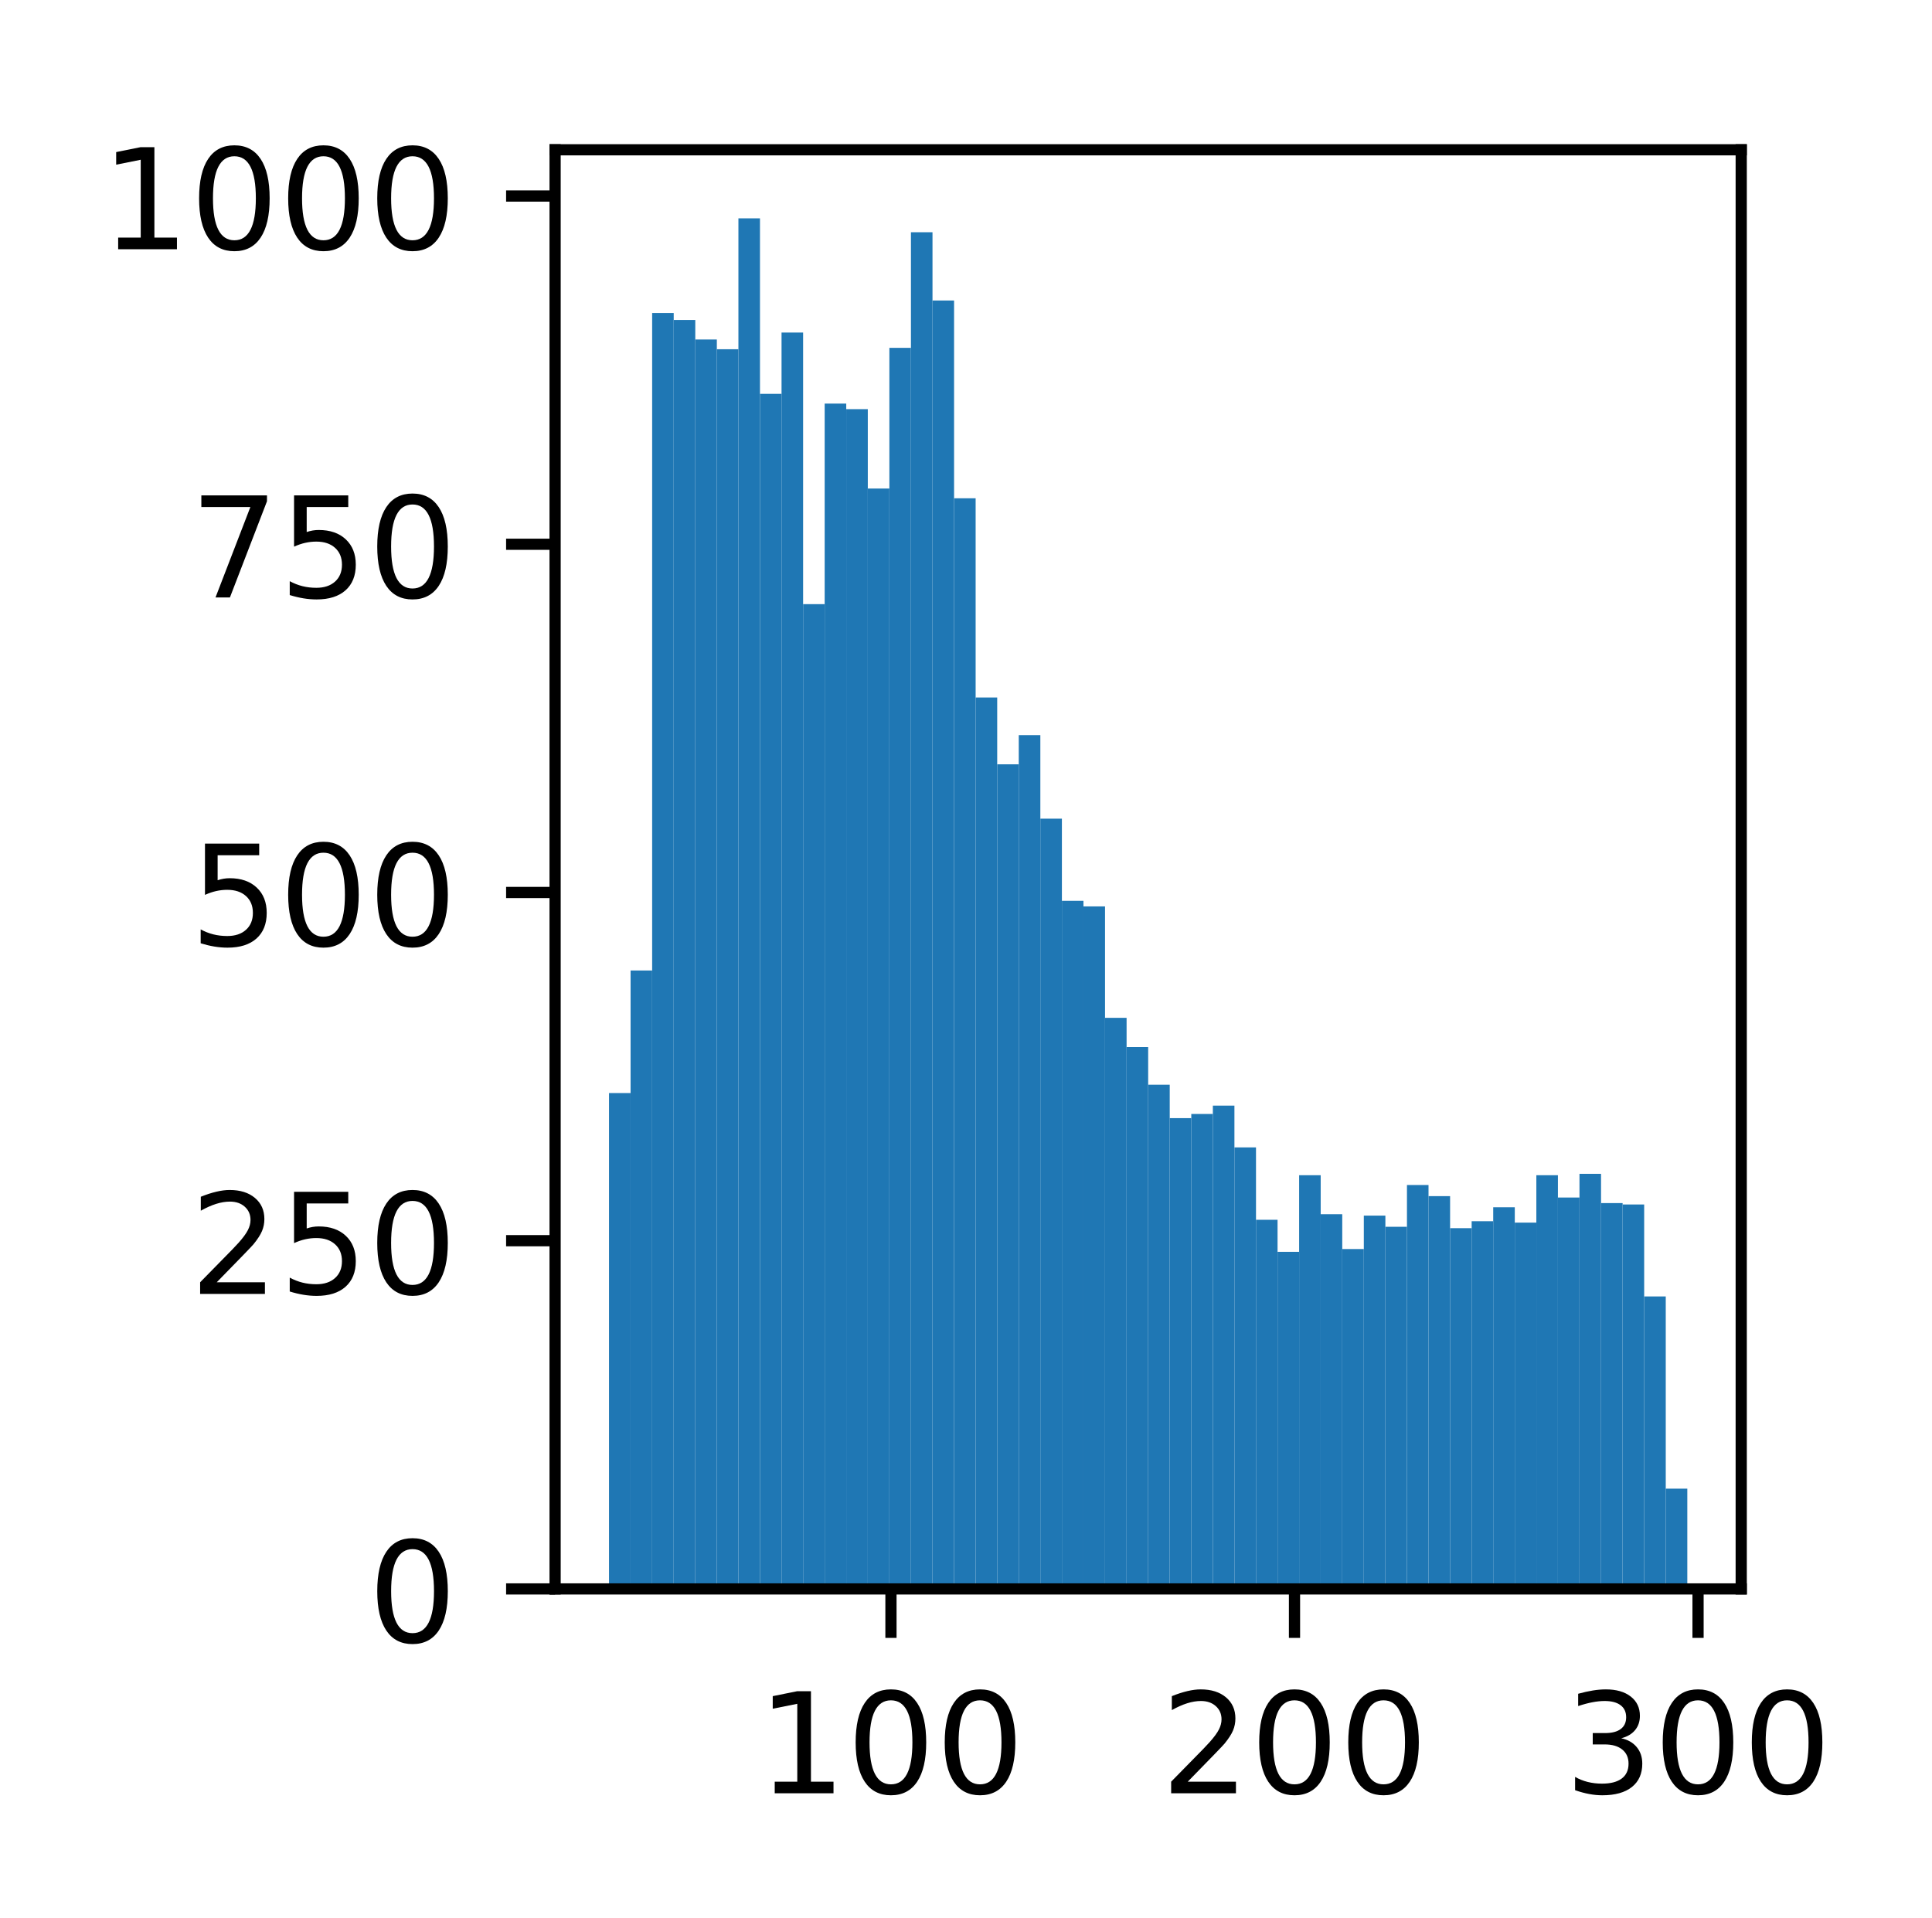 <?xml version="1.0" encoding="utf-8" standalone="no"?>
<!DOCTYPE svg PUBLIC "-//W3C//DTD SVG 1.1//EN"
  "http://www.w3.org/Graphics/SVG/1.1/DTD/svg11.dtd">
<!-- Created with matplotlib (http://matplotlib.org/) -->
<svg height="137pt" version="1.1" viewBox="0 0 138 137" width="138pt" xmlns="http://www.w3.org/2000/svg" xmlns:xlink="http://www.w3.org/1999/xlink">
 <defs>
  <style type="text/css">
*{stroke-linecap:butt;stroke-linejoin:round;}
  </style>
 </defs>
 <g id="figure_1">
  <g id="patch_1">
   <path d="M 0 137.378 
L 138.032 137.378 
L 138.032 0 
L 0 0 
z
" style="fill:#ffffff;"/>
  </g>
  <g id="axes_1">
   <g id="patch_2">
    <path d="M 39.65 113.5 
L 124.373 113.5 
L 124.373 10.7 
L 39.65 10.7 
z
" style="fill:#ffffff;"/>
   </g>
   <g id="patch_3">
    <path clip-path="url(#pde062a0df9)" d="M 43.501 113.5 
L 45.041 113.5 
L 45.041 78.079 
L 43.501 78.079 
z
" style="fill:#1f77b4;"/>
   </g>
   <g id="patch_4">
    <path clip-path="url(#pde062a0df9)" d="M 45.041 113.5 
L 46.582 113.5 
L 46.582 69.323 
L 45.041 69.323 
z
" style="fill:#1f77b4;"/>
   </g>
   <g id="patch_5">
    <path clip-path="url(#pde062a0df9)" d="M 46.582 113.5 
L 48.122 113.5 
L 48.122 22.361 
L 46.582 22.361 
z
" style="fill:#1f77b4;"/>
   </g>
   <g id="patch_6">
    <path clip-path="url(#pde062a0df9)" d="M 48.122 113.5 
L 49.663 113.5 
L 49.663 22.858 
L 48.122 22.858 
z
" style="fill:#1f77b4;"/>
   </g>
   <g id="patch_7">
    <path clip-path="url(#pde062a0df9)" d="M 49.663 113.5 
L 51.203 113.5 
L 51.203 24.251 
L 49.663 24.251 
z
" style="fill:#1f77b4;"/>
   </g>
   <g id="patch_8">
    <path clip-path="url(#pde062a0df9)" d="M 51.203 113.5 
L 52.744 113.5 
L 52.744 24.948 
L 51.203 24.948 
z
" style="fill:#1f77b4;"/>
   </g>
   <g id="patch_9">
    <path clip-path="url(#pde062a0df9)" d="M 52.744 113.5 
L 54.284 113.5 
L 54.284 15.595 
L 52.744 15.595 
z
" style="fill:#1f77b4;"/>
   </g>
   <g id="patch_10">
    <path clip-path="url(#pde062a0df9)" d="M 54.284 113.5 
L 55.824 113.5 
L 55.824 28.132 
L 54.284 28.132 
z
" style="fill:#1f77b4;"/>
   </g>
   <g id="patch_11">
    <path clip-path="url(#pde062a0df9)" d="M 55.824 113.5 
L 57.365 113.5 
L 57.365 23.754 
L 55.824 23.754 
z
" style="fill:#1f77b4;"/>
   </g>
   <g id="patch_12">
    <path clip-path="url(#pde062a0df9)" d="M 57.365 113.5 
L 58.905 113.5 
L 58.905 43.156 
L 57.365 43.156 
z
" style="fill:#1f77b4;"/>
   </g>
   <g id="patch_13">
    <path clip-path="url(#pde062a0df9)" d="M 58.905 113.5 
L 60.446 113.5 
L 60.446 28.828 
L 58.905 28.828 
z
" style="fill:#1f77b4;"/>
   </g>
   <g id="patch_14">
    <path clip-path="url(#pde062a0df9)" d="M 60.446 113.5 
L 61.986 113.5 
L 61.986 29.226 
L 60.446 29.226 
z
" style="fill:#1f77b4;"/>
   </g>
   <g id="patch_15">
    <path clip-path="url(#pde062a0df9)" d="M 61.986 113.5 
L 63.527 113.5 
L 63.527 34.898 
L 61.986 34.898 
z
" style="fill:#1f77b4;"/>
   </g>
   <g id="patch_16">
    <path clip-path="url(#pde062a0df9)" d="M 63.527 113.5 
L 65.067 113.5 
L 65.067 24.848 
L 63.527 24.848 
z
" style="fill:#1f77b4;"/>
   </g>
   <g id="patch_17">
    <path clip-path="url(#pde062a0df9)" d="M 65.067 113.5 
L 66.607 113.5 
L 66.607 16.59 
L 65.067 16.59 
z
" style="fill:#1f77b4;"/>
   </g>
   <g id="patch_18">
    <path clip-path="url(#pde062a0df9)" d="M 66.607 113.5 
L 68.148 113.5 
L 68.148 21.466 
L 66.607 21.466 
z
" style="fill:#1f77b4;"/>
   </g>
   <g id="patch_19">
    <path clip-path="url(#pde062a0df9)" d="M 68.148 113.5 
L 69.688 113.5 
L 69.688 35.594 
L 68.148 35.594 
z
" style="fill:#1f77b4;"/>
   </g>
   <g id="patch_20">
    <path clip-path="url(#pde062a0df9)" d="M 69.688 113.5 
L 71.229 113.5 
L 71.229 49.822 
L 69.688 49.822 
z
" style="fill:#1f77b4;"/>
   </g>
   <g id="patch_21">
    <path clip-path="url(#pde062a0df9)" d="M 71.229 113.5 
L 72.769 113.5 
L 72.769 54.598 
L 71.229 54.598 
z
" style="fill:#1f77b4;"/>
   </g>
   <g id="patch_22">
    <path clip-path="url(#pde062a0df9)" d="M 72.769 113.5 
L 74.31 113.5 
L 74.31 52.509 
L 72.769 52.509 
z
" style="fill:#1f77b4;"/>
   </g>
   <g id="patch_23">
    <path clip-path="url(#pde062a0df9)" d="M 74.31 113.5 
L 75.85 113.5 
L 75.85 58.478 
L 74.31 58.478 
z
" style="fill:#1f77b4;"/>
   </g>
   <g id="patch_24">
    <path clip-path="url(#pde062a0df9)" d="M 75.85 113.5 
L 77.39 113.5 
L 77.39 64.349 
L 75.85 64.349 
z
" style="fill:#1f77b4;"/>
   </g>
   <g id="patch_25">
    <path clip-path="url(#pde062a0df9)" d="M 77.39 113.5 
L 78.931 113.5 
L 78.931 64.747 
L 77.39 64.747 
z
" style="fill:#1f77b4;"/>
   </g>
   <g id="patch_26">
    <path clip-path="url(#pde062a0df9)" d="M 78.931 113.5 
L 80.471 113.5 
L 80.471 72.706 
L 78.931 72.706 
z
" style="fill:#1f77b4;"/>
   </g>
   <g id="patch_27">
    <path clip-path="url(#pde062a0df9)" d="M 80.471 113.5 
L 82.012 113.5 
L 82.012 74.796 
L 80.471 74.796 
z
" style="fill:#1f77b4;"/>
   </g>
   <g id="patch_28">
    <path clip-path="url(#pde062a0df9)" d="M 82.012 113.5 
L 83.552 113.5 
L 83.552 77.482 
L 82.012 77.482 
z
" style="fill:#1f77b4;"/>
   </g>
   <g id="patch_29">
    <path clip-path="url(#pde062a0df9)" d="M 83.552 113.5 
L 85.092 113.5 
L 85.092 79.87 
L 83.552 79.87 
z
" style="fill:#1f77b4;"/>
   </g>
   <g id="patch_30">
    <path clip-path="url(#pde062a0df9)" d="M 85.092 113.5 
L 86.633 113.5 
L 86.633 79.572 
L 85.092 79.572 
z
" style="fill:#1f77b4;"/>
   </g>
   <g id="patch_31">
    <path clip-path="url(#pde062a0df9)" d="M 86.633 113.5 
L 88.173 113.5 
L 88.173 78.975 
L 86.633 78.975 
z
" style="fill:#1f77b4;"/>
   </g>
   <g id="patch_32">
    <path clip-path="url(#pde062a0df9)" d="M 88.173 113.5 
L 89.714 113.5 
L 89.714 81.96 
L 88.173 81.96 
z
" style="fill:#1f77b4;"/>
   </g>
   <g id="patch_33">
    <path clip-path="url(#pde062a0df9)" d="M 89.714 113.5 
L 91.254 113.5 
L 91.254 87.133 
L 89.714 87.133 
z
" style="fill:#1f77b4;"/>
   </g>
   <g id="patch_34">
    <path clip-path="url(#pde062a0df9)" d="M 91.254 113.5 
L 92.795 113.5 
L 92.795 89.422 
L 91.254 89.422 
z
" style="fill:#1f77b4;"/>
   </g>
   <g id="patch_35">
    <path clip-path="url(#pde062a0df9)" d="M 92.795 113.5 
L 94.335 113.5 
L 94.335 83.949 
L 92.795 83.949 
z
" style="fill:#1f77b4;"/>
   </g>
   <g id="patch_36">
    <path clip-path="url(#pde062a0df9)" d="M 94.335 113.5 
L 95.875 113.5 
L 95.875 86.735 
L 94.335 86.735 
z
" style="fill:#1f77b4;"/>
   </g>
   <g id="patch_37">
    <path clip-path="url(#pde062a0df9)" d="M 95.875 113.5 
L 97.416 113.5 
L 97.416 89.223 
L 95.875 89.223 
z
" style="fill:#1f77b4;"/>
   </g>
   <g id="patch_38">
    <path clip-path="url(#pde062a0df9)" d="M 97.416 113.5 
L 98.956 113.5 
L 98.956 86.835 
L 97.416 86.835 
z
" style="fill:#1f77b4;"/>
   </g>
   <g id="patch_39">
    <path clip-path="url(#pde062a0df9)" d="M 98.956 113.5 
L 100.497 113.5 
L 100.497 87.631 
L 98.956 87.631 
z
" style="fill:#1f77b4;"/>
   </g>
   <g id="patch_40">
    <path clip-path="url(#pde062a0df9)" d="M 100.497 113.5 
L 102.037 113.5 
L 102.037 84.646 
L 100.497 84.646 
z
" style="fill:#1f77b4;"/>
   </g>
   <g id="patch_41">
    <path clip-path="url(#pde062a0df9)" d="M 102.037 113.5 
L 103.578 113.5 
L 103.578 85.442 
L 102.037 85.442 
z
" style="fill:#1f77b4;"/>
   </g>
   <g id="patch_42">
    <path clip-path="url(#pde062a0df9)" d="M 103.578 113.5 
L 105.118 113.5 
L 105.118 87.73 
L 103.578 87.73 
z
" style="fill:#1f77b4;"/>
   </g>
   <g id="patch_43">
    <path clip-path="url(#pde062a0df9)" d="M 105.118 113.5 
L 106.658 113.5 
L 106.658 87.233 
L 105.118 87.233 
z
" style="fill:#1f77b4;"/>
   </g>
   <g id="patch_44">
    <path clip-path="url(#pde062a0df9)" d="M 106.658 113.5 
L 108.199 113.5 
L 108.199 86.238 
L 106.658 86.238 
z
" style="fill:#1f77b4;"/>
   </g>
   <g id="patch_45">
    <path clip-path="url(#pde062a0df9)" d="M 108.199 113.5 
L 109.739 113.5 
L 109.739 87.332 
L 108.199 87.332 
z
" style="fill:#1f77b4;"/>
   </g>
   <g id="patch_46">
    <path clip-path="url(#pde062a0df9)" d="M 109.739 113.5 
L 111.28 113.5 
L 111.28 83.949 
L 109.739 83.949 
z
" style="fill:#1f77b4;"/>
   </g>
   <g id="patch_47">
    <path clip-path="url(#pde062a0df9)" d="M 111.28 113.5 
L 112.82 113.5 
L 112.82 85.541 
L 111.28 85.541 
z
" style="fill:#1f77b4;"/>
   </g>
   <g id="patch_48">
    <path clip-path="url(#pde062a0df9)" d="M 112.82 113.5 
L 114.36 113.5 
L 114.36 83.85 
L 112.82 83.85 
z
" style="fill:#1f77b4;"/>
   </g>
   <g id="patch_49">
    <path clip-path="url(#pde062a0df9)" d="M 114.36 113.5 
L 115.901 113.5 
L 115.901 85.939 
L 114.36 85.939 
z
" style="fill:#1f77b4;"/>
   </g>
   <g id="patch_50">
    <path clip-path="url(#pde062a0df9)" d="M 115.901 113.5 
L 117.441 113.5 
L 117.441 86.039 
L 115.901 86.039 
z
" style="fill:#1f77b4;"/>
   </g>
   <g id="patch_51">
    <path clip-path="url(#pde062a0df9)" d="M 117.441 113.5 
L 118.982 113.5 
L 118.982 92.606 
L 117.441 92.606 
z
" style="fill:#1f77b4;"/>
   </g>
   <g id="patch_52">
    <path clip-path="url(#pde062a0df9)" d="M 118.982 113.5 
L 120.522 113.5 
L 120.522 106.336 
L 118.982 106.336 
z
" style="fill:#1f77b4;"/>
   </g>
   <g id="matplotlib.axis_1">
    <g id="xtick_1">
     <g id="line2d_1">
      <defs>
       <path d="M 0 0 
L 0 3.5 
" id="m5bffe45937" style="stroke:#000000;stroke-width:0.8;"/>
      </defs>
      <g>
       <use style="stroke:#000000;stroke-width:0.8;" x="63.64" xlink:href="#m5bffe45937" y="113.5"/>
      </g>
     </g>
     <g id="text_1">
      <!-- 100 -->
      <defs>
       <path d="M 12.406 8.297 
L 28.516 8.297 
L 28.516 63.922 
L 10.984 60.406 
L 10.984 69.391 
L 28.422 72.906 
L 38.281 72.906 
L 38.281 8.297 
L 54.391 8.297 
L 54.391 0 
L 12.406 0 
z
" id="DejaVuSans-31"/>
       <path d="M 31.781 66.406 
Q 24.172 66.406 20.328 58.906 
Q 16.5 51.422 16.5 36.375 
Q 16.5 21.391 20.328 13.891 
Q 24.172 6.391 31.781 6.391 
Q 39.453 6.391 43.281 13.891 
Q 47.125 21.391 47.125 36.375 
Q 47.125 51.422 43.281 58.906 
Q 39.453 66.406 31.781 66.406 
z
M 31.781 74.219 
Q 44.047 74.219 50.516 64.516 
Q 56.984 54.828 56.984 36.375 
Q 56.984 17.969 50.516 8.266 
Q 44.047 -1.422 31.781 -1.422 
Q 19.531 -1.422 13.062 8.266 
Q 6.594 17.969 6.594 36.375 
Q 6.594 54.828 13.062 64.516 
Q 19.531 74.219 31.781 74.219 
z
" id="DejaVuSans-30"/>
      </defs>
      <g transform="translate(54.097 128.098)scale(0.1 -0.1)">
       <use xlink:href="#DejaVuSans-31"/>
       <use x="63.623" xlink:href="#DejaVuSans-30"/>
       <use x="127.246" xlink:href="#DejaVuSans-30"/>
      </g>
     </g>
    </g>
    <g id="xtick_2">
     <g id="line2d_2">
      <g>
       <use style="stroke:#000000;stroke-width:0.8;" x="92.464" xlink:href="#m5bffe45937" y="113.5"/>
      </g>
     </g>
     <g id="text_2">
      <!-- 200 -->
      <defs>
       <path d="M 19.188 8.297 
L 53.609 8.297 
L 53.609 0 
L 7.328 0 
L 7.328 8.297 
Q 12.938 14.109 22.625 23.891 
Q 32.328 33.688 34.812 36.531 
Q 39.547 41.844 41.422 45.531 
Q 43.312 49.219 43.312 52.781 
Q 43.312 58.594 39.234 62.25 
Q 35.156 65.922 28.609 65.922 
Q 23.969 65.922 18.812 64.312 
Q 13.672 62.703 7.812 59.422 
L 7.812 69.391 
Q 13.766 71.781 18.938 73 
Q 24.125 74.219 28.422 74.219 
Q 39.75 74.219 46.484 68.547 
Q 53.219 62.891 53.219 53.422 
Q 53.219 48.922 51.531 44.891 
Q 49.859 40.875 45.406 35.406 
Q 44.188 33.984 37.641 27.219 
Q 31.109 20.453 19.188 8.297 
z
" id="DejaVuSans-32"/>
      </defs>
      <g transform="translate(82.921 128.098)scale(0.1 -0.1)">
       <use xlink:href="#DejaVuSans-32"/>
       <use x="63.623" xlink:href="#DejaVuSans-30"/>
       <use x="127.246" xlink:href="#DejaVuSans-30"/>
      </g>
     </g>
    </g>
    <g id="xtick_3">
     <g id="line2d_3">
      <g>
       <use style="stroke:#000000;stroke-width:0.8;" x="121.289" xlink:href="#m5bffe45937" y="113.5"/>
      </g>
     </g>
     <g id="text_3">
      <!-- 300 -->
      <defs>
       <path d="M 40.578 39.312 
Q 47.656 37.797 51.625 33 
Q 55.609 28.219 55.609 21.188 
Q 55.609 10.406 48.188 4.484 
Q 40.766 -1.422 27.094 -1.422 
Q 22.516 -1.422 17.656 -0.516 
Q 12.797 0.391 7.625 2.203 
L 7.625 11.719 
Q 11.719 9.328 16.594 8.109 
Q 21.484 6.891 26.812 6.891 
Q 36.078 6.891 40.938 10.547 
Q 45.797 14.203 45.797 21.188 
Q 45.797 27.641 41.281 31.266 
Q 36.766 34.906 28.719 34.906 
L 20.219 34.906 
L 20.219 43.016 
L 29.109 43.016 
Q 36.375 43.016 40.234 45.922 
Q 44.094 48.828 44.094 54.297 
Q 44.094 59.906 40.109 62.906 
Q 36.141 65.922 28.719 65.922 
Q 24.656 65.922 20.016 65.031 
Q 15.375 64.156 9.812 62.312 
L 9.812 71.094 
Q 15.438 72.656 20.344 73.438 
Q 25.25 74.219 29.594 74.219 
Q 40.828 74.219 47.359 69.109 
Q 53.906 64.016 53.906 55.328 
Q 53.906 49.266 50.438 45.094 
Q 46.969 40.922 40.578 39.312 
z
" id="DejaVuSans-33"/>
      </defs>
      <g transform="translate(111.745 128.098)scale(0.1 -0.1)">
       <use xlink:href="#DejaVuSans-33"/>
       <use x="63.623" xlink:href="#DejaVuSans-30"/>
       <use x="127.246" xlink:href="#DejaVuSans-30"/>
      </g>
     </g>
    </g>
   </g>
   <g id="matplotlib.axis_2">
    <g id="ytick_1">
     <g id="line2d_4">
      <defs>
       <path d="M 0 0 
L -3.5 0 
" id="m50db39487f" style="stroke:#000000;stroke-width:0.8;"/>
      </defs>
      <g>
       <use style="stroke:#000000;stroke-width:0.8;" x="39.65" xlink:href="#m50db39487f" y="113.5"/>
      </g>
     </g>
     <g id="text_4">
      <!-- 0 -->
      <g transform="translate(26.288 117.299)scale(0.1 -0.1)">
       <use xlink:href="#DejaVuSans-30"/>
      </g>
     </g>
    </g>
    <g id="ytick_2">
     <g id="line2d_5">
      <g>
       <use style="stroke:#000000;stroke-width:0.8;" x="39.65" xlink:href="#m50db39487f" y="88.626"/>
      </g>
     </g>
     <g id="text_5">
      <!-- 250 -->
      <defs>
       <path d="M 10.797 72.906 
L 49.516 72.906 
L 49.516 64.594 
L 19.828 64.594 
L 19.828 46.734 
Q 21.969 47.469 24.109 47.828 
Q 26.266 48.188 28.422 48.188 
Q 40.625 48.188 47.75 41.5 
Q 54.891 34.812 54.891 23.391 
Q 54.891 11.625 47.562 5.094 
Q 40.234 -1.422 26.906 -1.422 
Q 22.312 -1.422 17.547 -0.641 
Q 12.797 0.141 7.719 1.703 
L 7.719 11.625 
Q 12.109 9.234 16.797 8.062 
Q 21.484 6.891 26.703 6.891 
Q 35.156 6.891 40.078 11.328 
Q 45.016 15.766 45.016 23.391 
Q 45.016 31 40.078 35.438 
Q 35.156 39.891 26.703 39.891 
Q 22.75 39.891 18.812 39.016 
Q 14.891 38.141 10.797 36.281 
z
" id="DejaVuSans-35"/>
      </defs>
      <g transform="translate(13.562 92.425)scale(0.1 -0.1)">
       <use xlink:href="#DejaVuSans-32"/>
       <use x="63.623" xlink:href="#DejaVuSans-35"/>
       <use x="127.246" xlink:href="#DejaVuSans-30"/>
      </g>
     </g>
    </g>
    <g id="ytick_3">
     <g id="line2d_6">
      <g>
       <use style="stroke:#000000;stroke-width:0.8;" x="39.65" xlink:href="#m50db39487f" y="63.752"/>
      </g>
     </g>
     <g id="text_6">
      <!-- 500 -->
      <g transform="translate(13.562 67.551)scale(0.1 -0.1)">
       <use xlink:href="#DejaVuSans-35"/>
       <use x="63.623" xlink:href="#DejaVuSans-30"/>
       <use x="127.246" xlink:href="#DejaVuSans-30"/>
      </g>
     </g>
    </g>
    <g id="ytick_4">
     <g id="line2d_7">
      <g>
       <use style="stroke:#000000;stroke-width:0.8;" x="39.65" xlink:href="#m50db39487f" y="38.877"/>
      </g>
     </g>
     <g id="text_7">
      <!-- 750 -->
      <defs>
       <path d="M 8.203 72.906 
L 55.078 72.906 
L 55.078 68.703 
L 28.609 0 
L 18.312 0 
L 43.219 64.594 
L 8.203 64.594 
z
" id="DejaVuSans-37"/>
      </defs>
      <g transform="translate(13.562 42.677)scale(0.1 -0.1)">
       <use xlink:href="#DejaVuSans-37"/>
       <use x="63.623" xlink:href="#DejaVuSans-35"/>
       <use x="127.246" xlink:href="#DejaVuSans-30"/>
      </g>
     </g>
    </g>
    <g id="ytick_5">
     <g id="line2d_8">
      <g>
       <use style="stroke:#000000;stroke-width:0.8;" x="39.65" xlink:href="#m50db39487f" y="14.003"/>
      </g>
     </g>
     <g id="text_8">
      <!-- 1000 -->
      <g transform="translate(7.2 17.803)scale(0.1 -0.1)">
       <use xlink:href="#DejaVuSans-31"/>
       <use x="63.623" xlink:href="#DejaVuSans-30"/>
       <use x="127.246" xlink:href="#DejaVuSans-30"/>
       <use x="190.869" xlink:href="#DejaVuSans-30"/>
      </g>
     </g>
    </g>
   </g>
   <g id="patch_53">
    <path d="M 39.65 113.5 
L 39.65 10.7 
" style="fill:none;stroke:#000000;stroke-linecap:square;stroke-linejoin:miter;stroke-width:0.8;"/>
   </g>
   <g id="patch_54">
    <path d="M 124.373 113.5 
L 124.373 10.7 
" style="fill:none;stroke:#000000;stroke-linecap:square;stroke-linejoin:miter;stroke-width:0.8;"/>
   </g>
   <g id="patch_55">
    <path d="M 39.65 113.5 
L 124.373 113.5 
" style="fill:none;stroke:#000000;stroke-linecap:square;stroke-linejoin:miter;stroke-width:0.8;"/>
   </g>
   <g id="patch_56">
    <path d="M 39.65 10.7 
L 124.373 10.7 
" style="fill:none;stroke:#000000;stroke-linecap:square;stroke-linejoin:miter;stroke-width:0.8;"/>
   </g>
  </g>
 </g>
 <defs>
  <clipPath id="pde062a0df9">
   <rect height="102.8" width="84.723" x="39.65" y="10.7"/>
  </clipPath>
 </defs>
</svg>
